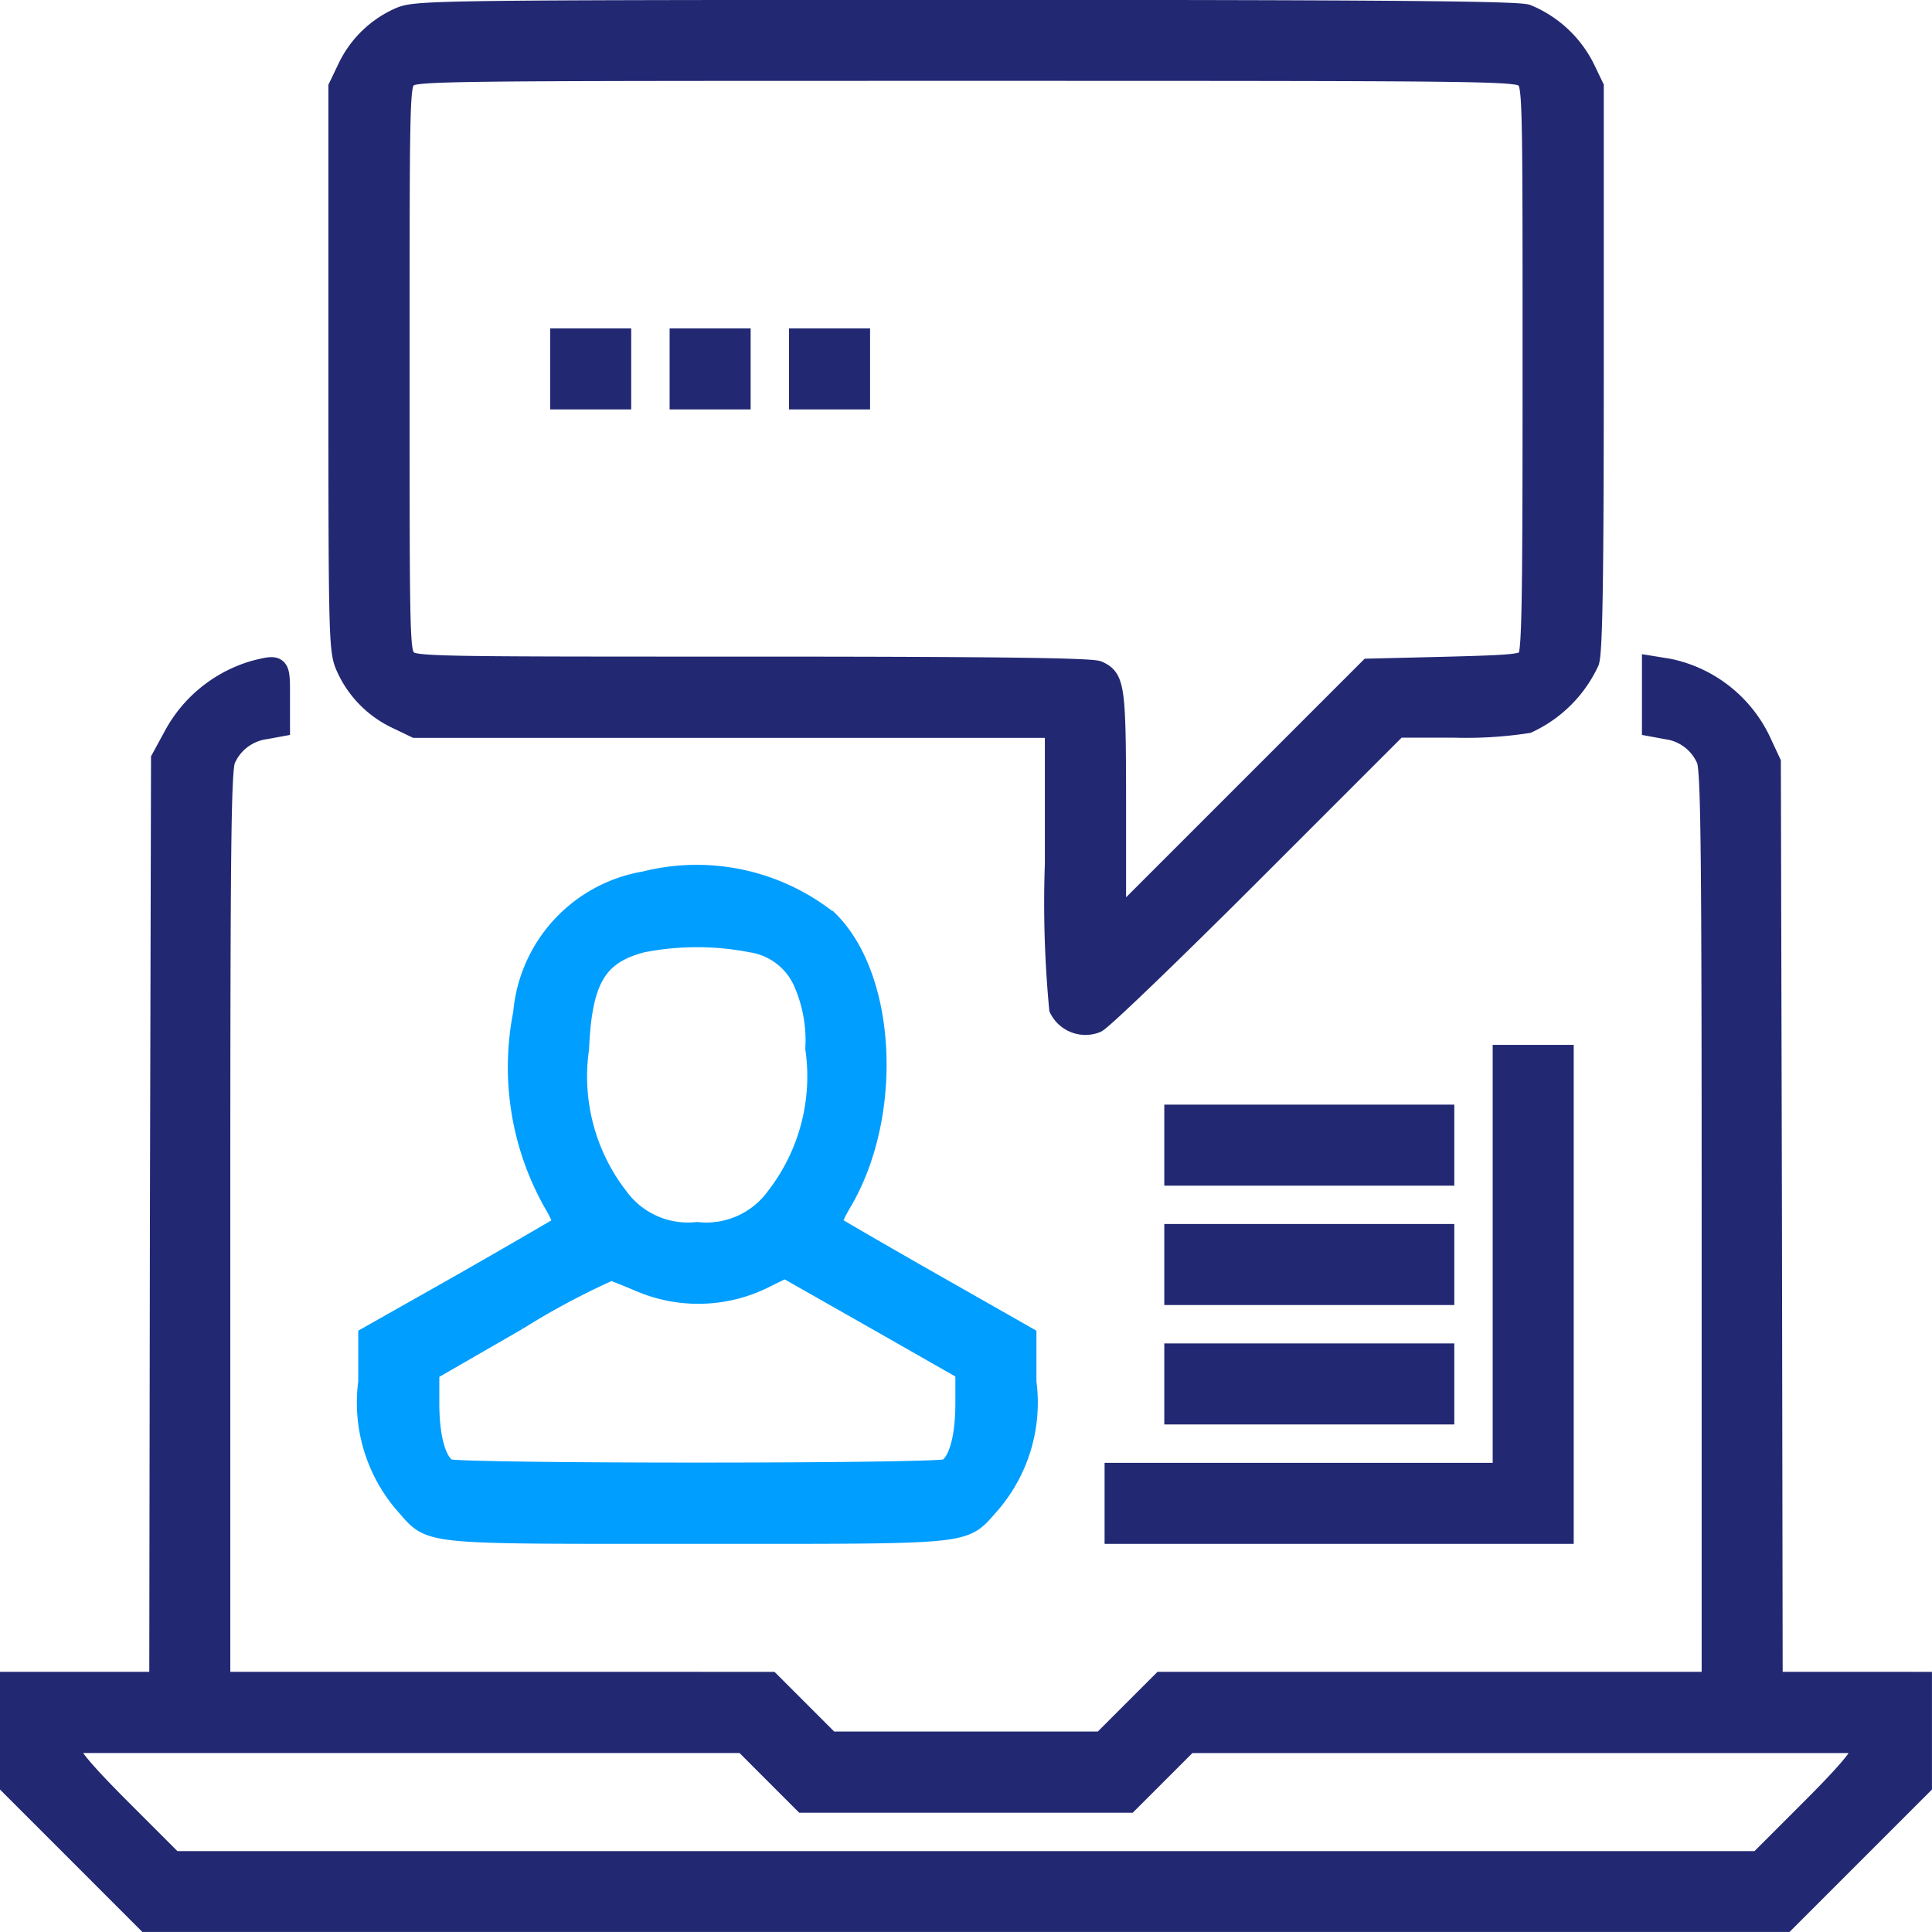 <svg xmlns="http://www.w3.org/2000/svg" width="45.301" height="45.301" viewBox="0 0 45.301 45.301">
  <g id="_31a27d6d550fbff85889b0fa30316afb" data-name="31a27d6d550fbff85889b0fa30316afb" transform="translate(-9.75 -9.75)">
    <g id="Group_55680" data-name="Group 55680" transform="translate(10 10)">
      <path id="Path_14147" data-name="Path 14147" d="M179.84-501.816a2.423,2.423,0,0,0-1.19,1.173l-.21.438v6.606c0,6.458.009,6.615.184,7a2.423,2.423,0,0,0,1.173,1.19l.437.21H195.24v3.194a26.26,26.26,0,0,0,.1,3.4.672.672,0,0,0,.849.324c.131-.053,1.776-1.636,3.649-3.509l3.413-3.413h1.348a9.454,9.454,0,0,0,1.706-.105,2.933,2.933,0,0,0,1.435-1.435c.079-.271.105-2.039.105-6.913v-6.554l-.21-.437a2.625,2.625,0,0,0-1.348-1.251c-.254-.079-3.6-.105-13.2-.105C180.347-502,180.234-501.991,179.84-501.816Zm26.426,1.391c.175.175.175.289.175,6.807,0,5.583-.017,6.659-.122,6.807s-.271.166-1.925.21l-1.8.044-2.975,2.975-2.975,2.975v-2.686c0-2.844-.026-3.036-.411-3.211-.149-.07-2.511-.1-8.12-.1-7.8,0-7.919,0-8.094-.175s-.175-.289-.175-6.825,0-6.65.175-6.825.289-.175,13.125-.175S206.09-500.6,206.265-500.425Z" transform="translate(-170.74 502)" fill="#222872" stroke="#222872" stroke-width="0.5"/>
      <path id="Path_14148" data-name="Path 14148" d="M423.44-332.86v.7h1.4v-1.4h-1.4Z" transform="translate(-410.54 341.26)" fill="#222872" stroke="#222872" stroke-width="0.5"/>
      <path id="Path_14149" data-name="Path 14149" d="M484.69-332.86v.7h1.4v-1.4h-1.4Z" transform="translate(-468.989 341.26)" fill="#222872" stroke="#222872" stroke-width="0.5"/>
      <path id="Path_14150" data-name="Path 14150" d="M545.94-332.86v.7h1.4v-1.4h-1.4Z" transform="translate(-527.439 341.26)" fill="#222872" stroke="#222872" stroke-width="0.5"/>
      <path id="Path_14151" data-name="Path 14151" d="M15.731-165.4a3.13,3.13,0,0,0-1.89,1.514l-.3.551-.026,10.824L13.5-141.682H10v2.406l1.6,1.6,1.592,1.593H51.607l1.6-1.6,1.593-1.593v-2.406H51.3l-.017-10.789-.026-10.78-.2-.429a3.066,3.066,0,0,0-2.179-1.759L48.5-165.5v1.391l.332.061a1.207,1.207,0,0,1,.945.718c.105.245.123,2.091.123,10.973v10.675H36.994l-.7.7-.7.7H29.207l-.7-.7-.7-.7H14.9v-10.675c0-8.882.017-10.728.123-10.973a1.209,1.209,0,0,1,.945-.718l.332-.061v-.682C16.3-165.544,16.309-165.544,15.731-165.4Zm12.163,25.822.7.7h7.612l.7-.7.7-.7H53.4v.192c0,.14-.376.577-1.2,1.4l-1.207,1.207H13.806l-1.2-1.2c-.84-.84-1.207-1.269-1.207-1.4v-.2H27.194Z" transform="translate(-10 180.883)" fill="#222872" stroke="#222872" stroke-width="0.5"/>
      <path id="Path_14152" data-name="Path 14152" d="M200.207-57.592a3.419,3.419,0,0,0-2.835,3.08,6.46,6.46,0,0,0,.7,4.419c.21.359.262.516.192.577-.061.044-1.1.647-2.31,1.339l-2.214,1.251v1.059a3.621,3.621,0,0,0,.858,2.861c.639.718.289.683,6.843.683s6.2.035,6.843-.683a3.621,3.621,0,0,0,.858-2.861v-1.059l-2.2-1.251c-1.216-.691-2.257-1.3-2.319-1.339-.07-.061-.017-.219.192-.577,1.2-2.03,1.05-5.224-.3-6.572A4.959,4.959,0,0,0,200.207-57.592Zm2.494,1.4a1.61,1.61,0,0,1,1.26.989,3.4,3.4,0,0,1,.262,1.514A4.633,4.633,0,0,1,203.3-50.2a2.033,2.033,0,0,1-1.864.831,2.034,2.034,0,0,1-1.864-.831,4.633,4.633,0,0,1-.919-3.491c.07-1.619.42-2.214,1.479-2.494A6.647,6.647,0,0,1,202.7-56.192Zm-2.616,7.954a3.458,3.458,0,0,0,2.966-.1l.446-.219,2.126,1.207,2.118,1.208v.77c0,.831-.166,1.409-.446,1.558-.21.114-11.5.114-11.708,0-.28-.149-.446-.726-.446-1.558v-.761l2.082-1.2a17.581,17.581,0,0,1,2.2-1.173C199.5-48.474,199.8-48.36,200.084-48.238Z" transform="translate(-185.34 78.023)" fill="#009eff" stroke="#009eff" stroke-width="0.5"/>
      <path id="Path_14153" data-name="Path 14153" d="M585.66,38.83v4.9h-9.1v1.4h10.5V33.93h-1.4Z" transform="translate(-550.66 -9.43)" fill="#222872" stroke="#222872" stroke-width="0.5"/>
      <path id="Path_14154" data-name="Path 14154" d="M607.18,65.27v.7h6.3v-1.4h-6.3v.7Z" transform="translate(-579.88 -38.669)" fill="#222872" stroke="#222872" stroke-width="0.5"/>
      <path id="Path_14155" data-name="Path 14155" d="M607.18,126.51v.7h6.3v-1.4h-6.3v.7Z" transform="translate(-579.88 -97.11)" fill="#222872" stroke="#222872" stroke-width="0.5"/>
      <path id="Path_14156" data-name="Path 14156" d="M607.18,187.76v.7h6.3v-1.4h-6.3v.7Z" transform="translate(-579.88 -155.56)" fill="#222872" stroke="#222872" stroke-width="0.5"/>
    </g>
  </g>
</svg>
